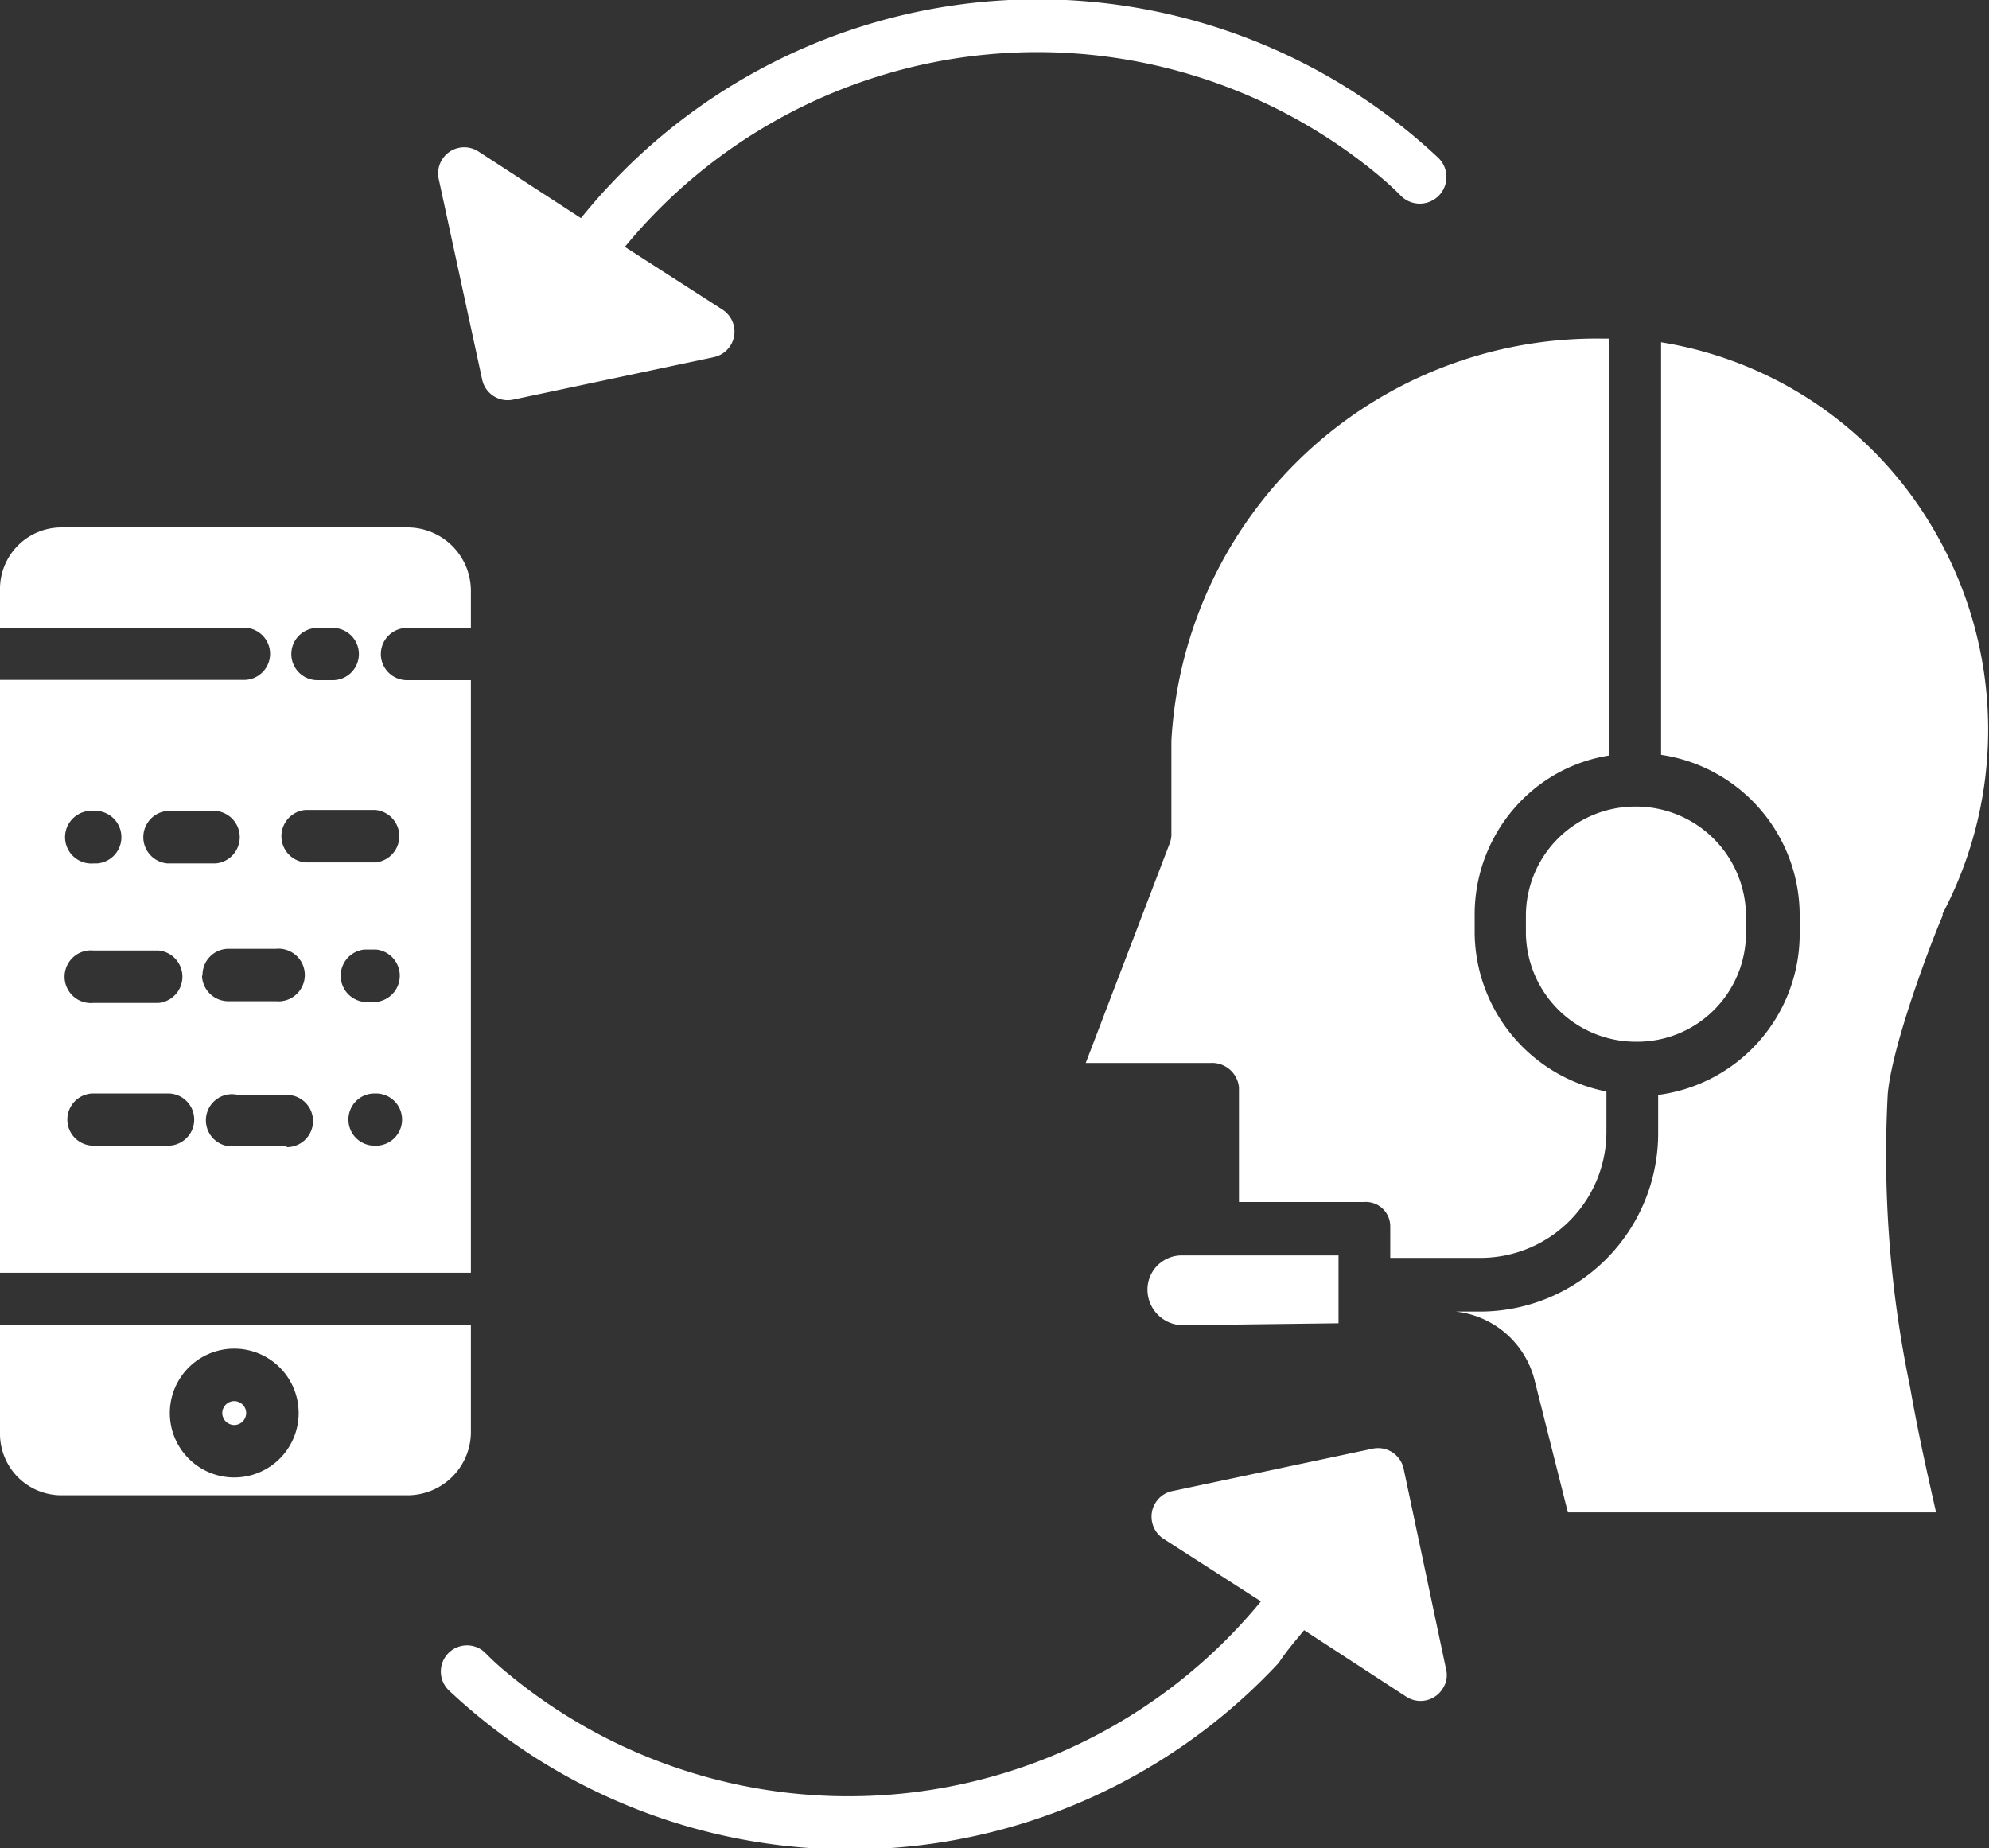 <svg id="Layer_1" data-name="Layer 1" xmlns="http://www.w3.org/2000/svg" viewBox="0 0 81.52 75.75"><rect x="0" y="0" width="81.52" height="75.75" fill="#333333" stroke="none"/><defs><style>.cls-1{fill:#fff;}</style></defs><title>Im6</title><path class="cls-1" d="M62.25,47.49c0,.23,0,2.13,0,3.81a1,1,0,0,1-.07.39l-3.44,9h5.12a1.11,1.11,0,0,1,1.16,1v4.7h5.13a1,1,0,0,1,1.07,1h0l0,1.29,3.75,0a5.17,5.17,0,0,0,5.11-5.21l0-1.61a6.69,6.69,0,0,1-5.4-6.46v-.7A6.65,6.65,0,0,1,76.53,50a6.46,6.46,0,0,1,3.65-1.91V31h-.26A17.45,17.45,0,0,0,62.25,47.49Z" transform="translate(-14.24 -17.12)"/><path class="cls-1" d="M62.72,71.44h0l6.38-.08,0-2.78H62.69A1.4,1.4,0,0,0,61.27,70v0A1.46,1.46,0,0,0,62.72,71.44Z" transform="translate(-14.24 -17.12)"/><path class="cls-1" d="M76.78,54.7v.69a4.51,4.51,0,0,0,4.53,4.43h0a4.46,4.46,0,0,0,4.49-4.44v-.76a4.51,4.51,0,0,0-4.53-4.44h0a4.48,4.48,0,0,0-4.49,4.46Z" transform="translate(-14.24 -17.12)"/><path class="cls-1" d="M93.53,38.89a15.84,15.84,0,0,0-11.21-7.74V48.06A6.65,6.65,0,0,1,88,54.57v.7A6.66,6.66,0,0,1,82.2,62V63.5A7.31,7.31,0,0,1,75,70.88H73.9a3.75,3.75,0,0,1,3.24,2.83l1.36,5.4H93.59c-.28-1.25-.69-3-1.07-5.16a46.62,46.62,0,0,1-.91-12c.2-2.17,2-6.77,2.25-7.29l0-.09A16.18,16.18,0,0,0,93.53,38.89Z" transform="translate(-14.24 -17.12)"/><path class="cls-1" d="M34,32.67a1.07,1.07,0,0,0,1.27.83h0l8.22-1.74a1.07,1.07,0,0,0,.83-1.27,1.09,1.09,0,0,0-.47-.68l-4-2.57a21.89,21.89,0,0,1,30.81-3c.35.29.7.6,1,.91A1.08,1.08,0,0,0,73.2,23.6a24,24,0,0,0-34,1.14c-.4.42-.78.87-1.15,1.32l-4.2-2.73a1.07,1.07,0,0,0-1.63,1.12Z" transform="translate(-14.24 -17.12)"/><path class="cls-1" d="M67.69,83.94l4.19,2.73a1.07,1.07,0,0,0,1.48-.32,1,1,0,0,0,.15-.8l-1.74-8.22a1.07,1.07,0,0,0-1.27-.83h0l-8.22,1.74a1.07,1.07,0,0,0-.82,1.27,1.08,1.08,0,0,0,.46.68l4,2.57a21.88,21.88,0,0,1-30.81,3c-.36-.29-.7-.6-1-.91a1.07,1.07,0,0,0-1.46,1.57,24,24,0,0,0,34-1.14C66.94,84.83,67.32,84.39,67.69,83.94Z" transform="translate(-14.24 -17.12)"/><path class="cls-1" d="M33.54,75.85V71.44H14.24v4.41a2.52,2.52,0,0,0,2.46,2.56H31A2.6,2.6,0,0,0,33.54,75.85Zm-9.69,1.83A2.64,2.64,0,1,1,26.48,75,2.64,2.64,0,0,1,23.85,77.68Z" transform="translate(-14.24 -17.12)"/><circle class="cls-1" cx="9.6" cy="57.92" r="0.49"/><path class="cls-1" d="M33.54,45H30.92a1.07,1.07,0,0,1,0-2.14h2.62V41.3A2.6,2.6,0,0,0,31,38.74H16.7a2.52,2.52,0,0,0-2.46,2.56v1.55h10a1.07,1.07,0,1,1,0,2.14h-10v24.3h19.3Zm-6.29-2.14h.63a1.07,1.07,0,1,1,0,2.14h-.63a1.07,1.07,0,0,1,0-2.14Zm-6.16,7.5h2a1.08,1.08,0,0,1,0,2.15h-2a1.08,1.08,0,0,1,0-2.15Zm-3,0h.15a1.08,1.08,0,0,1,0,2.15h-.15a1.08,1.08,0,1,1,0-2.15Zm0,5.72h2.65a1.08,1.08,0,0,1,0,2.15H18.07a1.08,1.08,0,1,1,0-2.15Zm3.06,8H18.07a1.07,1.07,0,1,1,0-2.14h3.06a1.07,1.07,0,0,1,0,2.14Zm1.39-7a1.07,1.07,0,0,1,1.08-1.07h1.93a1.08,1.08,0,1,1,0,2.15H23.6A1.08,1.08,0,0,1,22.52,57.14Zm3.43,7H24A1.07,1.07,0,1,1,24,62H26a1.07,1.07,0,0,1,0,2.14Zm3.68,0h-.06a1.07,1.07,0,0,1,0-2.14h.06a1.07,1.07,0,0,1,0,2.14Zm0-5.89h-.47a1.08,1.08,0,0,1,0-2.15h.47a1.08,1.08,0,0,1,0,2.15Zm0-5.72H26.75a1.08,1.08,0,0,1,0-2.15h2.88a1.08,1.08,0,0,1,0,2.15Z" transform="translate(-14.24 -17.12)"/></svg>